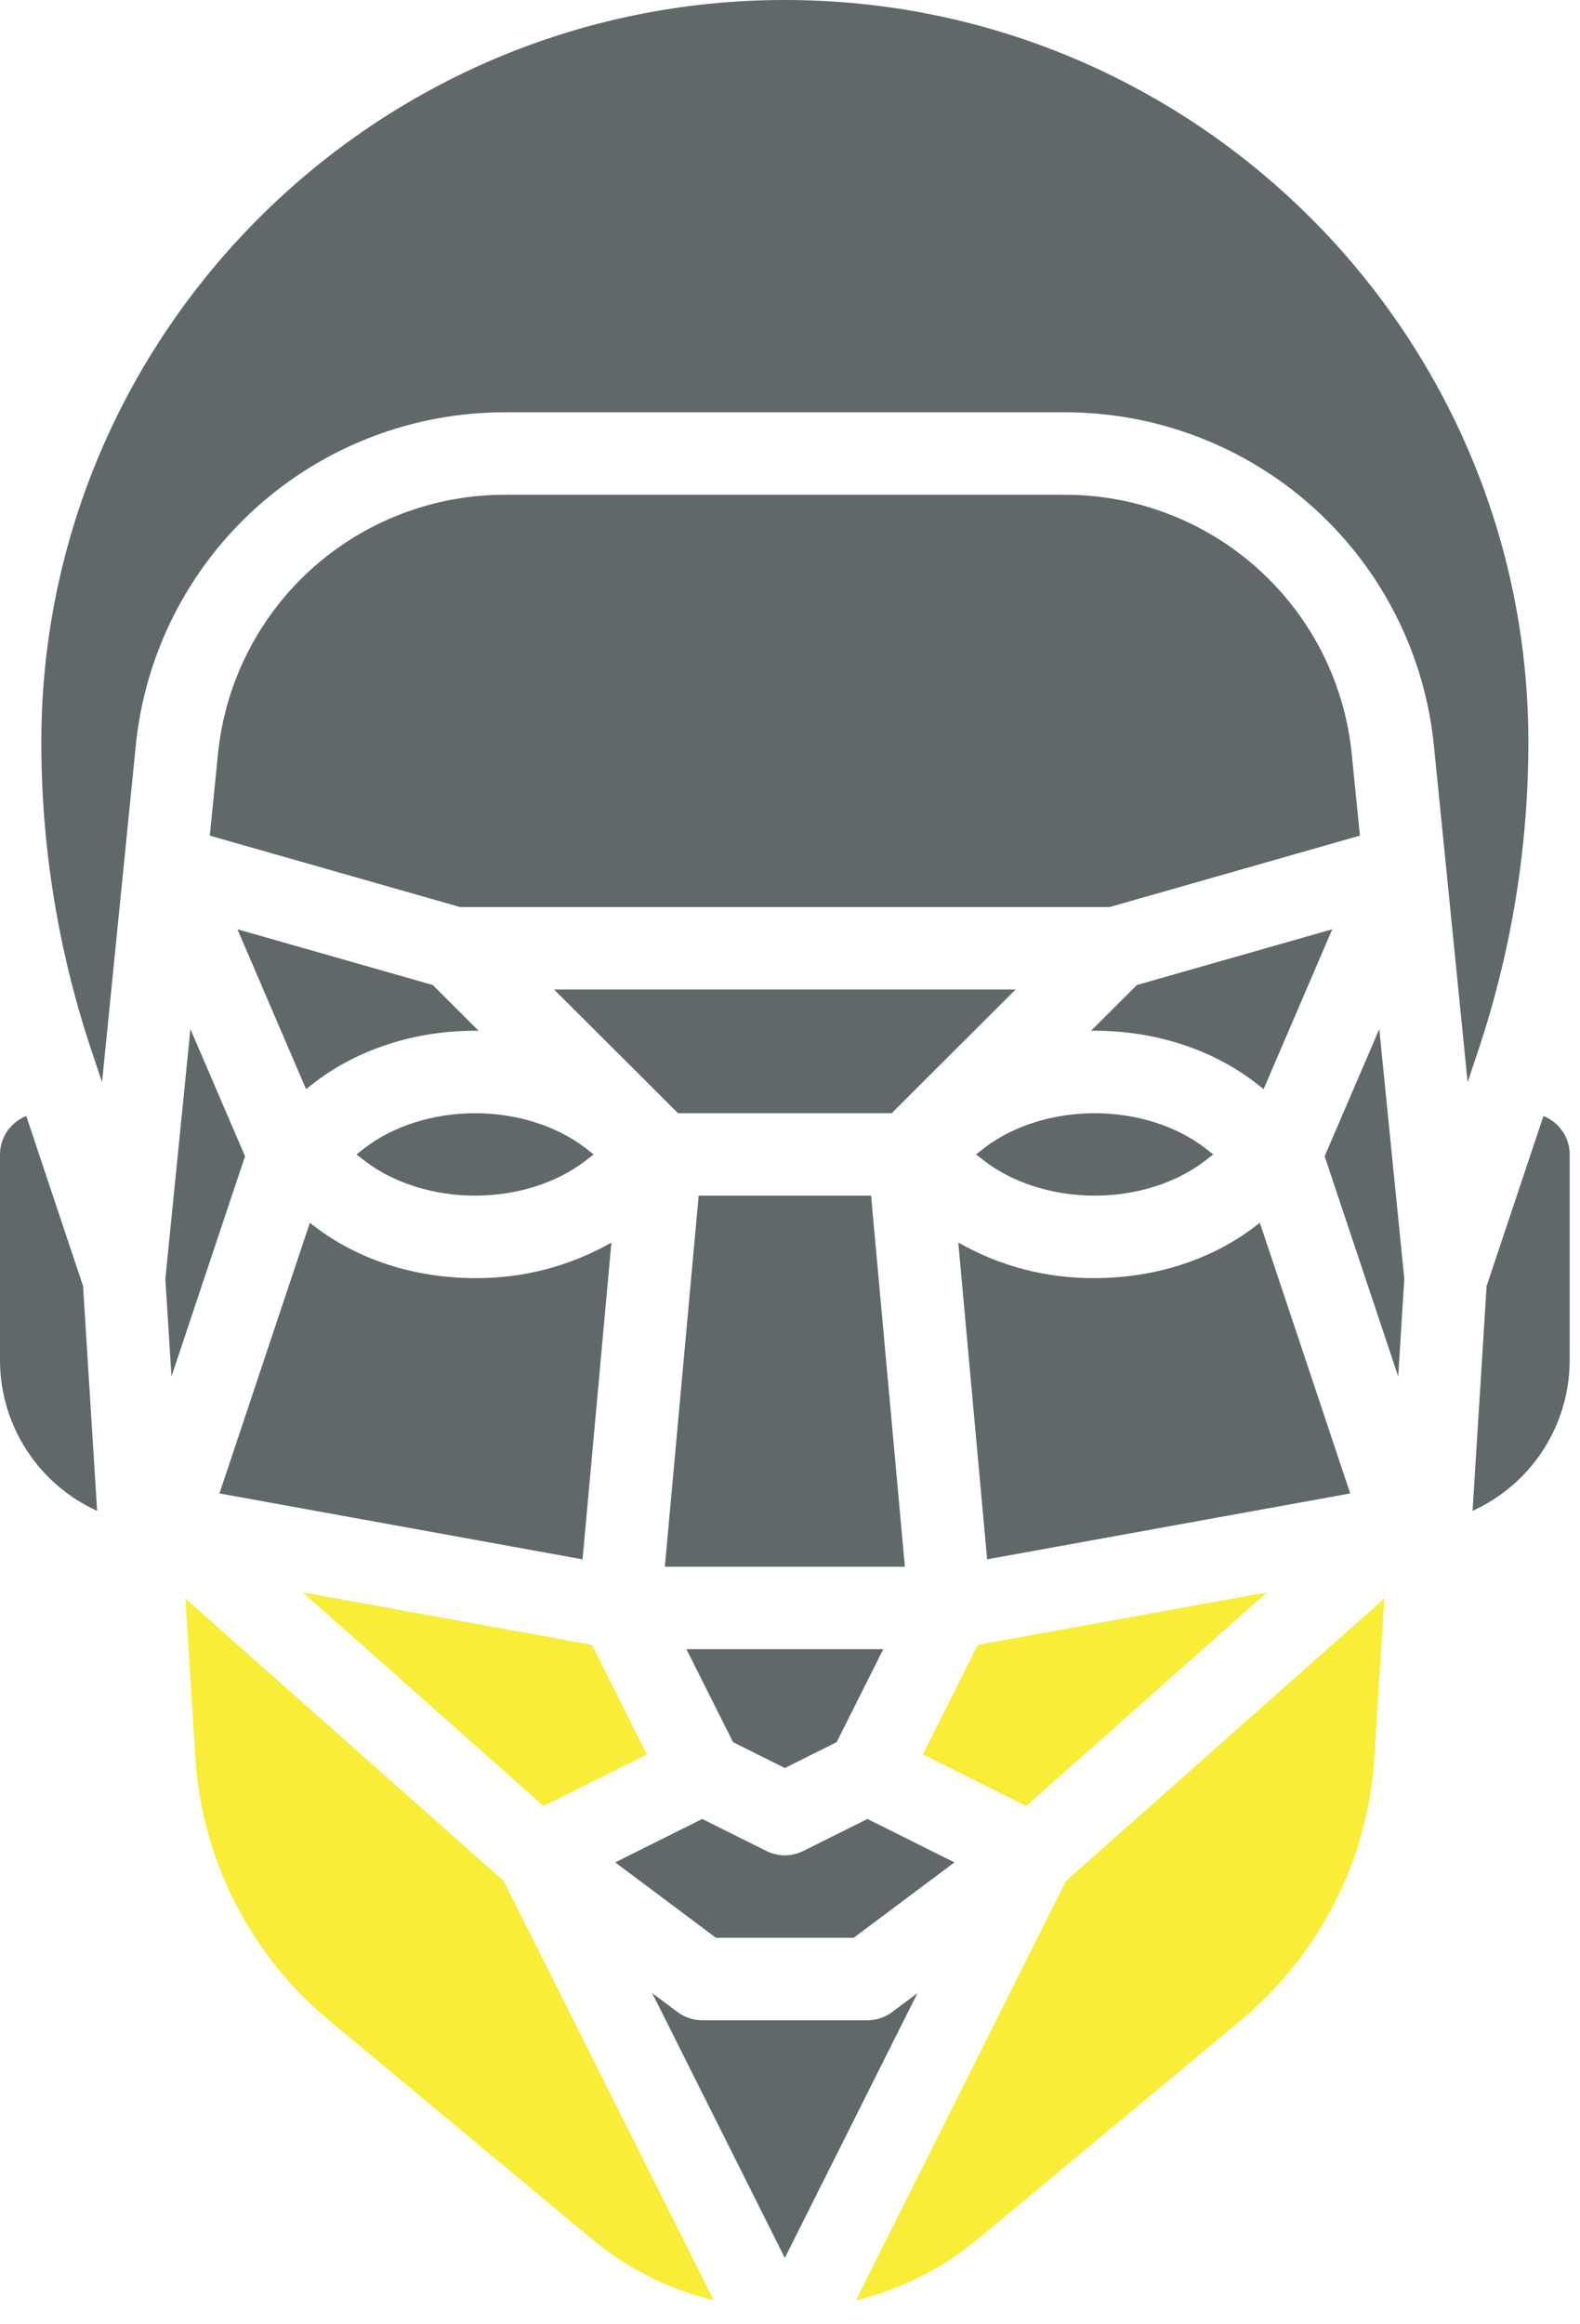 <svg width="51" height="75" viewBox="0 0 51 75" fill="none" xmlns="http://www.w3.org/2000/svg">
<path d="M49.333 23.947C49.333 10.743 38.567 0 25.334 0C12.1 0 1.334 10.743 1.334 23.947C1.333 27.329 1.879 30.689 2.952 33.897L3.294 34.921L4.38 24.086C4.668 21.128 6.051 18.384 8.26 16.39C10.468 14.396 13.342 13.296 16.32 13.304H34.347C37.325 13.296 40.199 14.396 42.408 16.39C44.616 18.384 45.999 21.128 46.287 24.086L47.373 34.921L47.715 33.897C48.788 30.689 49.334 27.329 49.333 23.947Z" fill="#60686A"/>
<path d="M21.867 64.923L21.052 64.313L25.333 72.858L29.615 64.313L28.8 64.923C28.569 65.096 28.288 65.189 28 65.189H22.667C22.378 65.189 22.098 65.096 21.867 64.923Z" fill="#60686A"/>
<path d="M28.117 38.581H22.552L21.46 50.555H29.208L28.117 38.581Z" fill="#60686A"/>
<path d="M21.886 35.921H28.782L32.781 31.93H17.886L21.886 35.921Z" fill="#60686A"/>
<path d="M15.45 33.262L13.969 31.784L7.664 29.986L9.879 35.143L10.126 34.951C11.531 33.861 13.381 33.26 15.334 33.26C15.373 33.26 15.411 33.262 15.45 33.262Z" fill="#60686A"/>
<path d="M10.124 39.551L10.002 39.456L7.084 48.19L18.804 50.316L19.735 40.095C18.396 40.859 16.877 41.255 15.333 41.242C13.38 41.242 11.531 40.642 10.124 39.551Z" fill="#60686A"/>
<path d="M24.737 59.727L22.666 58.694L19.859 60.095L23.111 62.529H27.555L30.807 60.095L28 58.694L25.929 59.727C25.744 59.819 25.54 59.868 25.333 59.868C25.126 59.868 24.922 59.819 24.737 59.727Z" fill="#60686A"/>
<path d="M25.334 57.05L27.006 56.215L28.51 53.216H22.158L23.661 56.215L25.334 57.05Z" fill="#60686A"/>
<path d="M30.932 40.095L31.863 50.316L43.583 48.19L40.665 39.456L40.542 39.551C39.136 40.642 37.287 41.242 35.334 41.242C33.791 41.255 32.272 40.859 30.932 40.095Z" fill="#60686A"/>
<path d="M40.542 34.951L40.788 35.143L43.003 29.986L36.698 31.784L35.217 33.262C35.256 33.262 35.294 33.26 35.333 33.26C37.287 33.26 39.136 33.861 40.542 34.951Z" fill="#60686A"/>
<path d="M35.334 35.921C33.99 35.921 32.688 36.333 31.762 37.051L31.505 37.251L31.762 37.45C32.688 38.169 33.99 38.581 35.334 38.581C36.677 38.581 37.979 38.169 38.905 37.45L39.162 37.251L38.905 37.051C37.979 36.333 36.677 35.921 35.334 35.921Z" fill="#60686A"/>
<path d="M18.905 37.45L19.162 37.251L18.905 37.051C17.979 36.333 16.677 35.921 15.334 35.921C13.991 35.921 12.689 36.333 11.763 37.051L11.506 37.251L11.763 37.45C12.689 38.169 13.991 38.581 15.334 38.581C16.677 38.581 17.979 38.169 18.905 37.45Z" fill="#60686A"/>
<path d="M14.854 29.269H35.814L43.896 26.964L43.634 24.351C43.41 22.05 42.334 19.916 40.617 18.365C38.899 16.814 36.664 15.958 34.347 15.965H16.321C14.004 15.958 11.769 16.814 10.051 18.365C8.334 19.916 7.258 22.05 7.034 24.351L6.772 26.964L14.854 29.269Z" fill="#60686A"/>
<path d="M6.146 33.206L5.338 41.267L5.535 44.415L7.909 37.31L6.146 33.206Z" fill="#60686A"/>
<path d="M20.878 56.612L19.106 53.075L9.773 51.382L17.545 58.275L20.878 56.612Z" fill="#F9ED37"/>
<path d="M29.789 56.612L33.122 58.275L40.894 51.382L31.561 53.075L29.789 56.612Z" fill="#F9ED37"/>
<path d="M44.521 33.206L42.758 37.31L45.132 44.415L45.329 41.267L44.521 33.206Z" fill="#60686A"/>
<path d="M0 37.251V43.903C0.002 44.926 0.299 45.927 0.855 46.786C1.411 47.646 2.202 48.328 3.135 48.752L2.681 41.498L0.848 36.013C0.598 36.111 0.384 36.281 0.233 36.502C0.082 36.723 0 36.984 0 37.251Z" fill="#60686A"/>
<path d="M49.812 46.786C50.368 45.927 50.664 44.926 50.667 43.903V37.251C50.666 36.984 50.585 36.723 50.434 36.502C50.283 36.281 50.069 36.111 49.82 36.013L47.986 41.498L47.532 48.752C48.465 48.328 49.257 47.646 49.812 46.786Z" fill="#60686A"/>
<path d="M7.584 61.39C8.322 62.843 9.348 64.131 10.601 65.176L19.114 72.255C20.254 73.201 21.596 73.875 23.037 74.224L16.256 60.692L5.984 51.581L6.306 56.725C6.411 58.35 6.845 59.938 7.584 61.39Z" fill="#F9ED37"/>
<path d="M31.553 72.255L40.067 65.176C41.319 64.131 42.345 62.843 43.083 61.39C43.822 59.938 44.256 58.35 44.361 56.725L44.683 51.581L34.411 60.692L27.63 74.224C29.071 73.875 30.413 73.201 31.553 72.255Z" fill="#F9ED37"/>
</svg>
